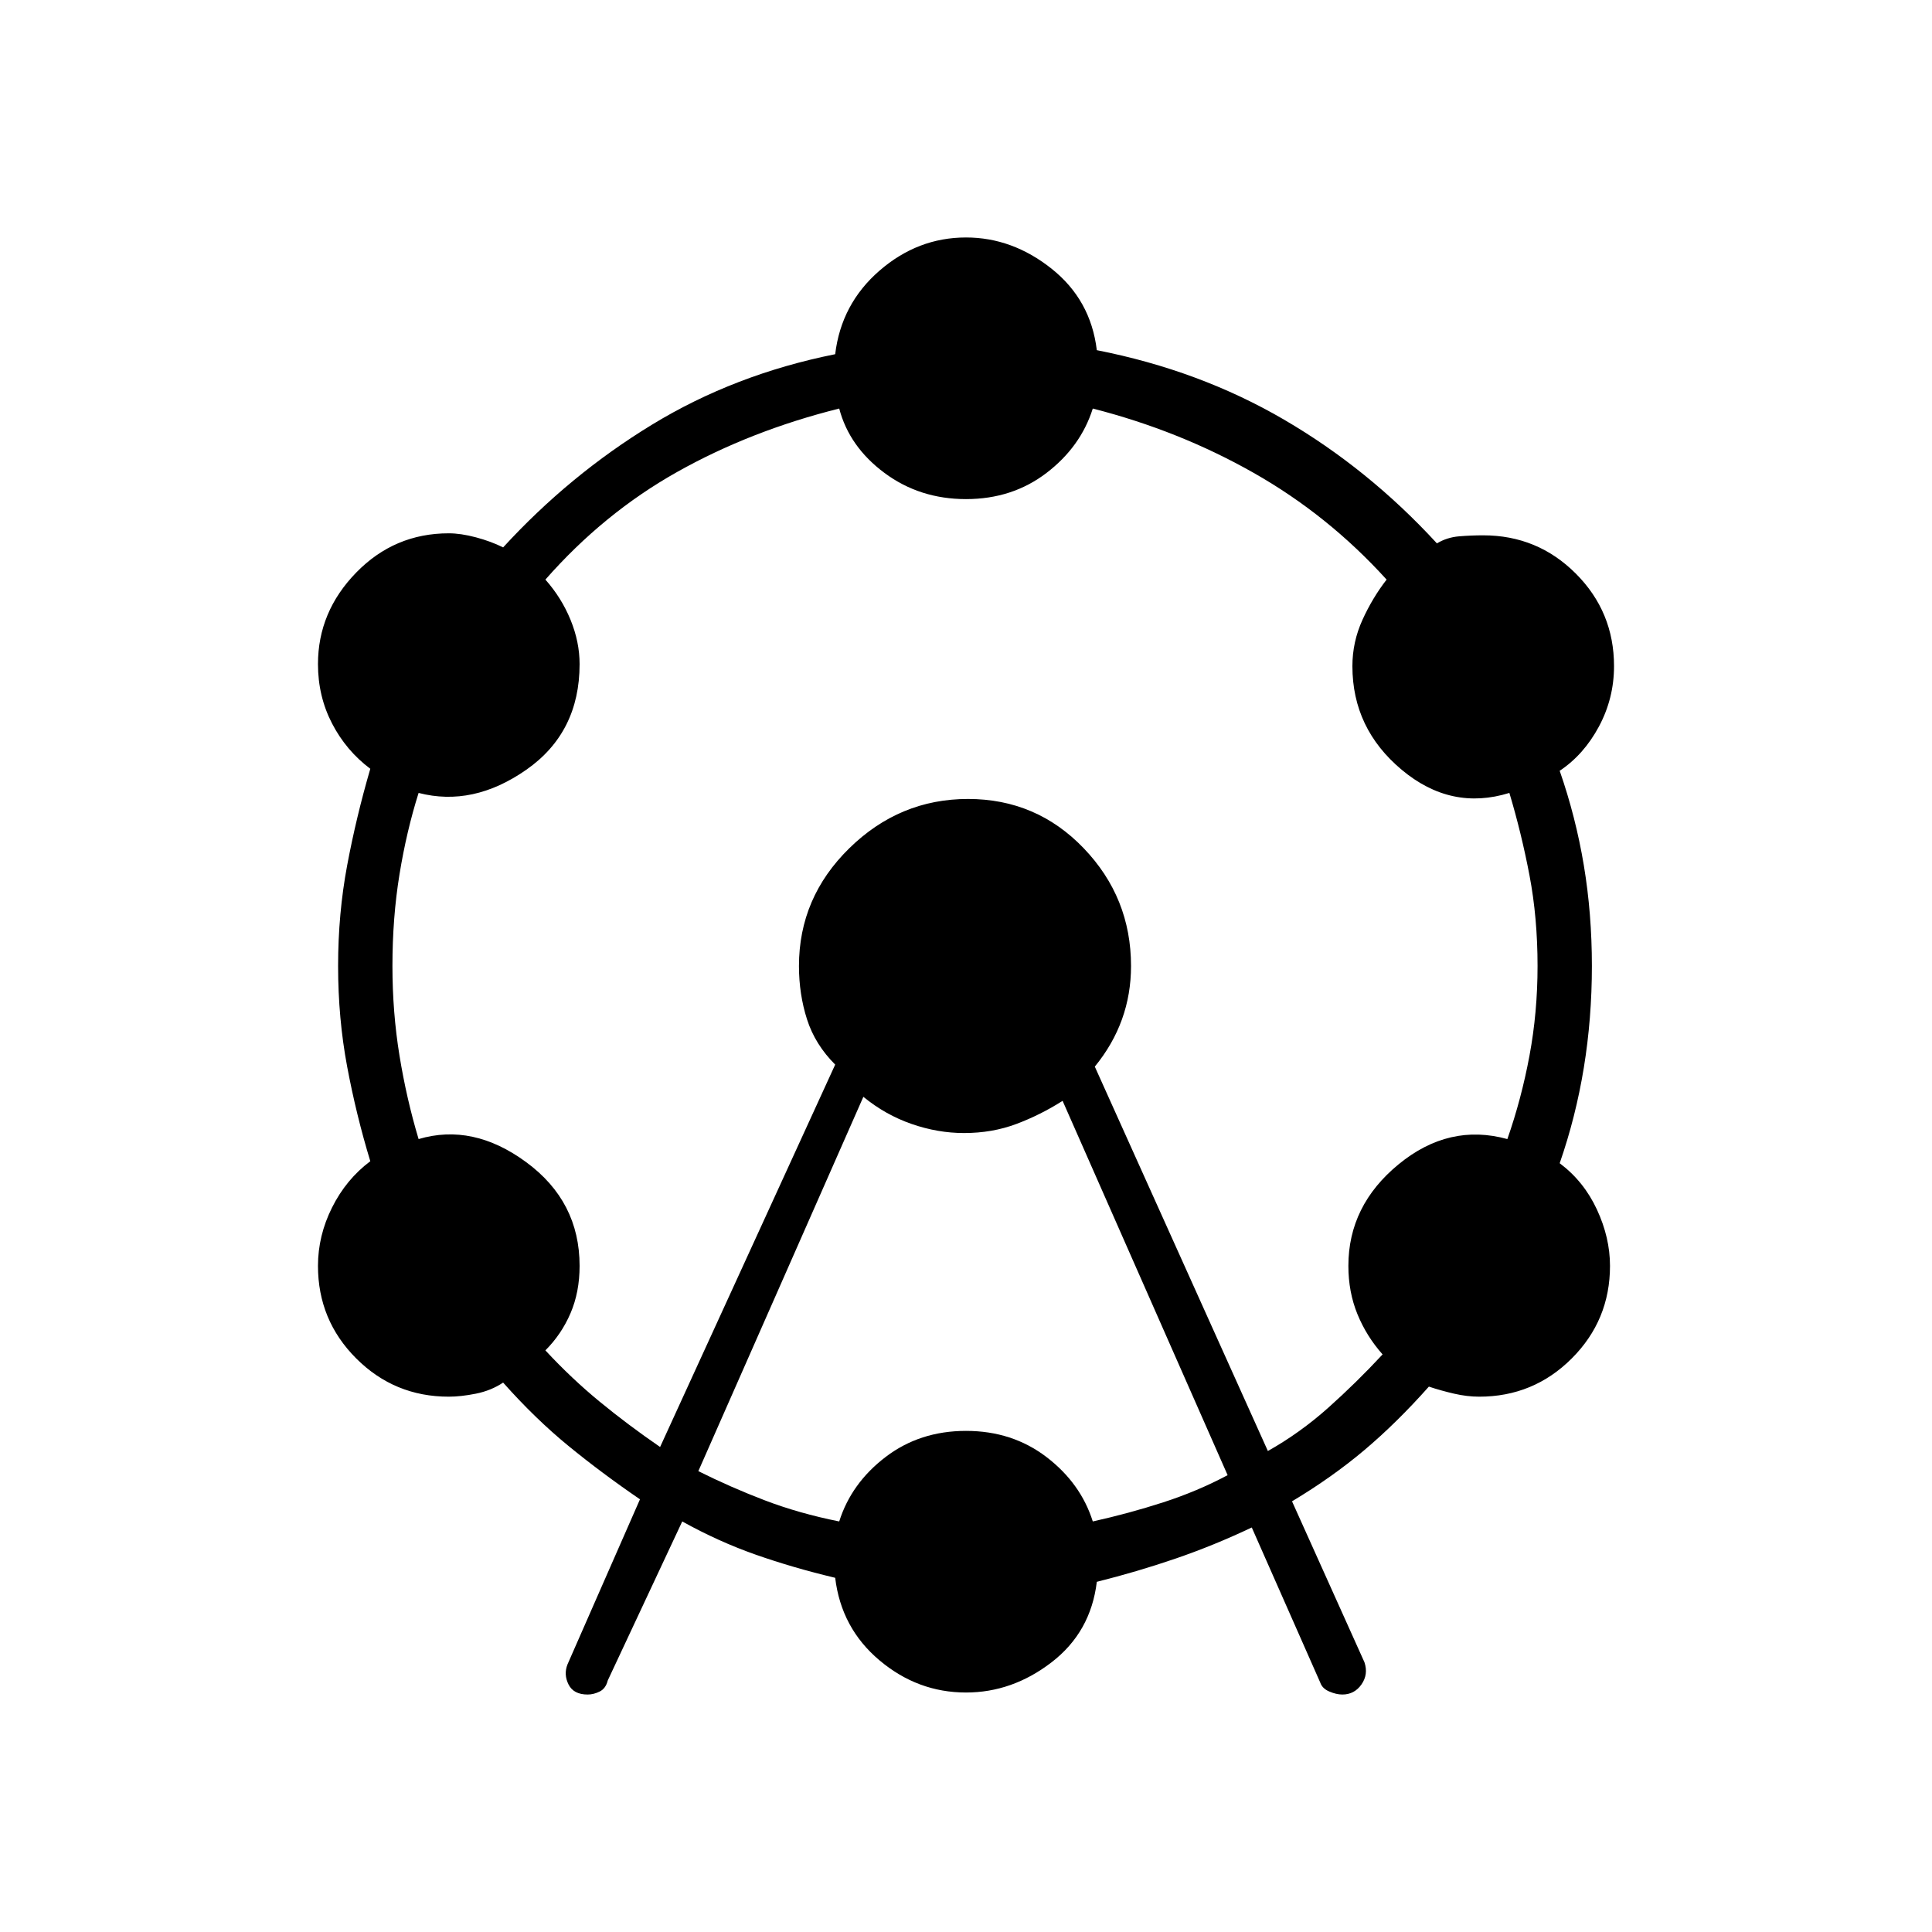 <svg xmlns="http://www.w3.org/2000/svg" width="48" height="48" viewBox="0 -960 960 960"><path d="m282-133 36-82q-19-13-35.5-26.5T250-273q-6 4-13.5 5.5T223-266q-27 0-46-19t-19-46q0-15 7-29t19-23q-7-23-11.5-47t-4.5-50q0-26 4.5-50t11.5-48q-12-9-19-22.5t-7-29.5q0-26 19-45.5t46-19.5q6 0 13.5 2t13.5 5q33-36 74-61t91-35q3-25 22-41.5t43-16.5q23 0 42.5 15.5T545-786q51 10 93 34.5t76 61.5q5-3 11-3.5t12-.5q27 0 46 19t19 46q0 16-7.5 30T775-577q8 23 12 47t4 50q0 26-4 50.5T775-382q12 9 18.5 23t6.5 28q0 27-19 46t-46 19q-6 0-12.5-1.5T710-271q-16 18-32 31.5T642-214l36 80q2 6-1.5 11t-9.5 5q-3 0-6.5-1.5T656-124l-34-77q-19 9-38 15.5T545-174q-3 25-22.5 40T480-119q-24 0-43-16t-22-41q-21-5-39.5-11.5T339-204l-37 79q-1 4-4 5.5t-6 1.5q-7 0-9.5-5t-.5-10Zm46-108 87-190q-10-10-14-22.5t-4-26.5q0-34 25-58.5t59-24.5q34 0 57.5 24.5T562-480q0 14-4.5 26.5T544-430l86 191q16-9 30-21.5t27-26.5q-8-9-12.5-20t-4.5-24q0-30 25-50.5t54-12.5q7-20 11-41.5t4-44.5q0-24-4-45t-10-41q-29 9-53.5-11.5T672-629q0-12 5-23t12-20q-29-32-66-53t-80-32q-6 19-23 32t-40 13q-23 0-40.5-13T417-757q-44 11-80.5 31.5T271-672q8 9 12.5 20t4.5 22q0 34-26.5 52.5T208-566q-6 19-9.5 40.5T195-480q0 23 3.5 44.5T208-394q27-8 53.5 11.5T288-331q0 13-4.5 23.5T271-289q13 14 27 25.5t30 22.5Zm19 12q16 8 33 14.5t37 10.5q6-19 23-32t40-13q23 0 40 13t23 32q18-4 35-9.5t32-13.5l-82-186q-11 7-23 11.5t-26 4.5q-13 0-26-4.5T429-415l-82 186Z"/></svg>